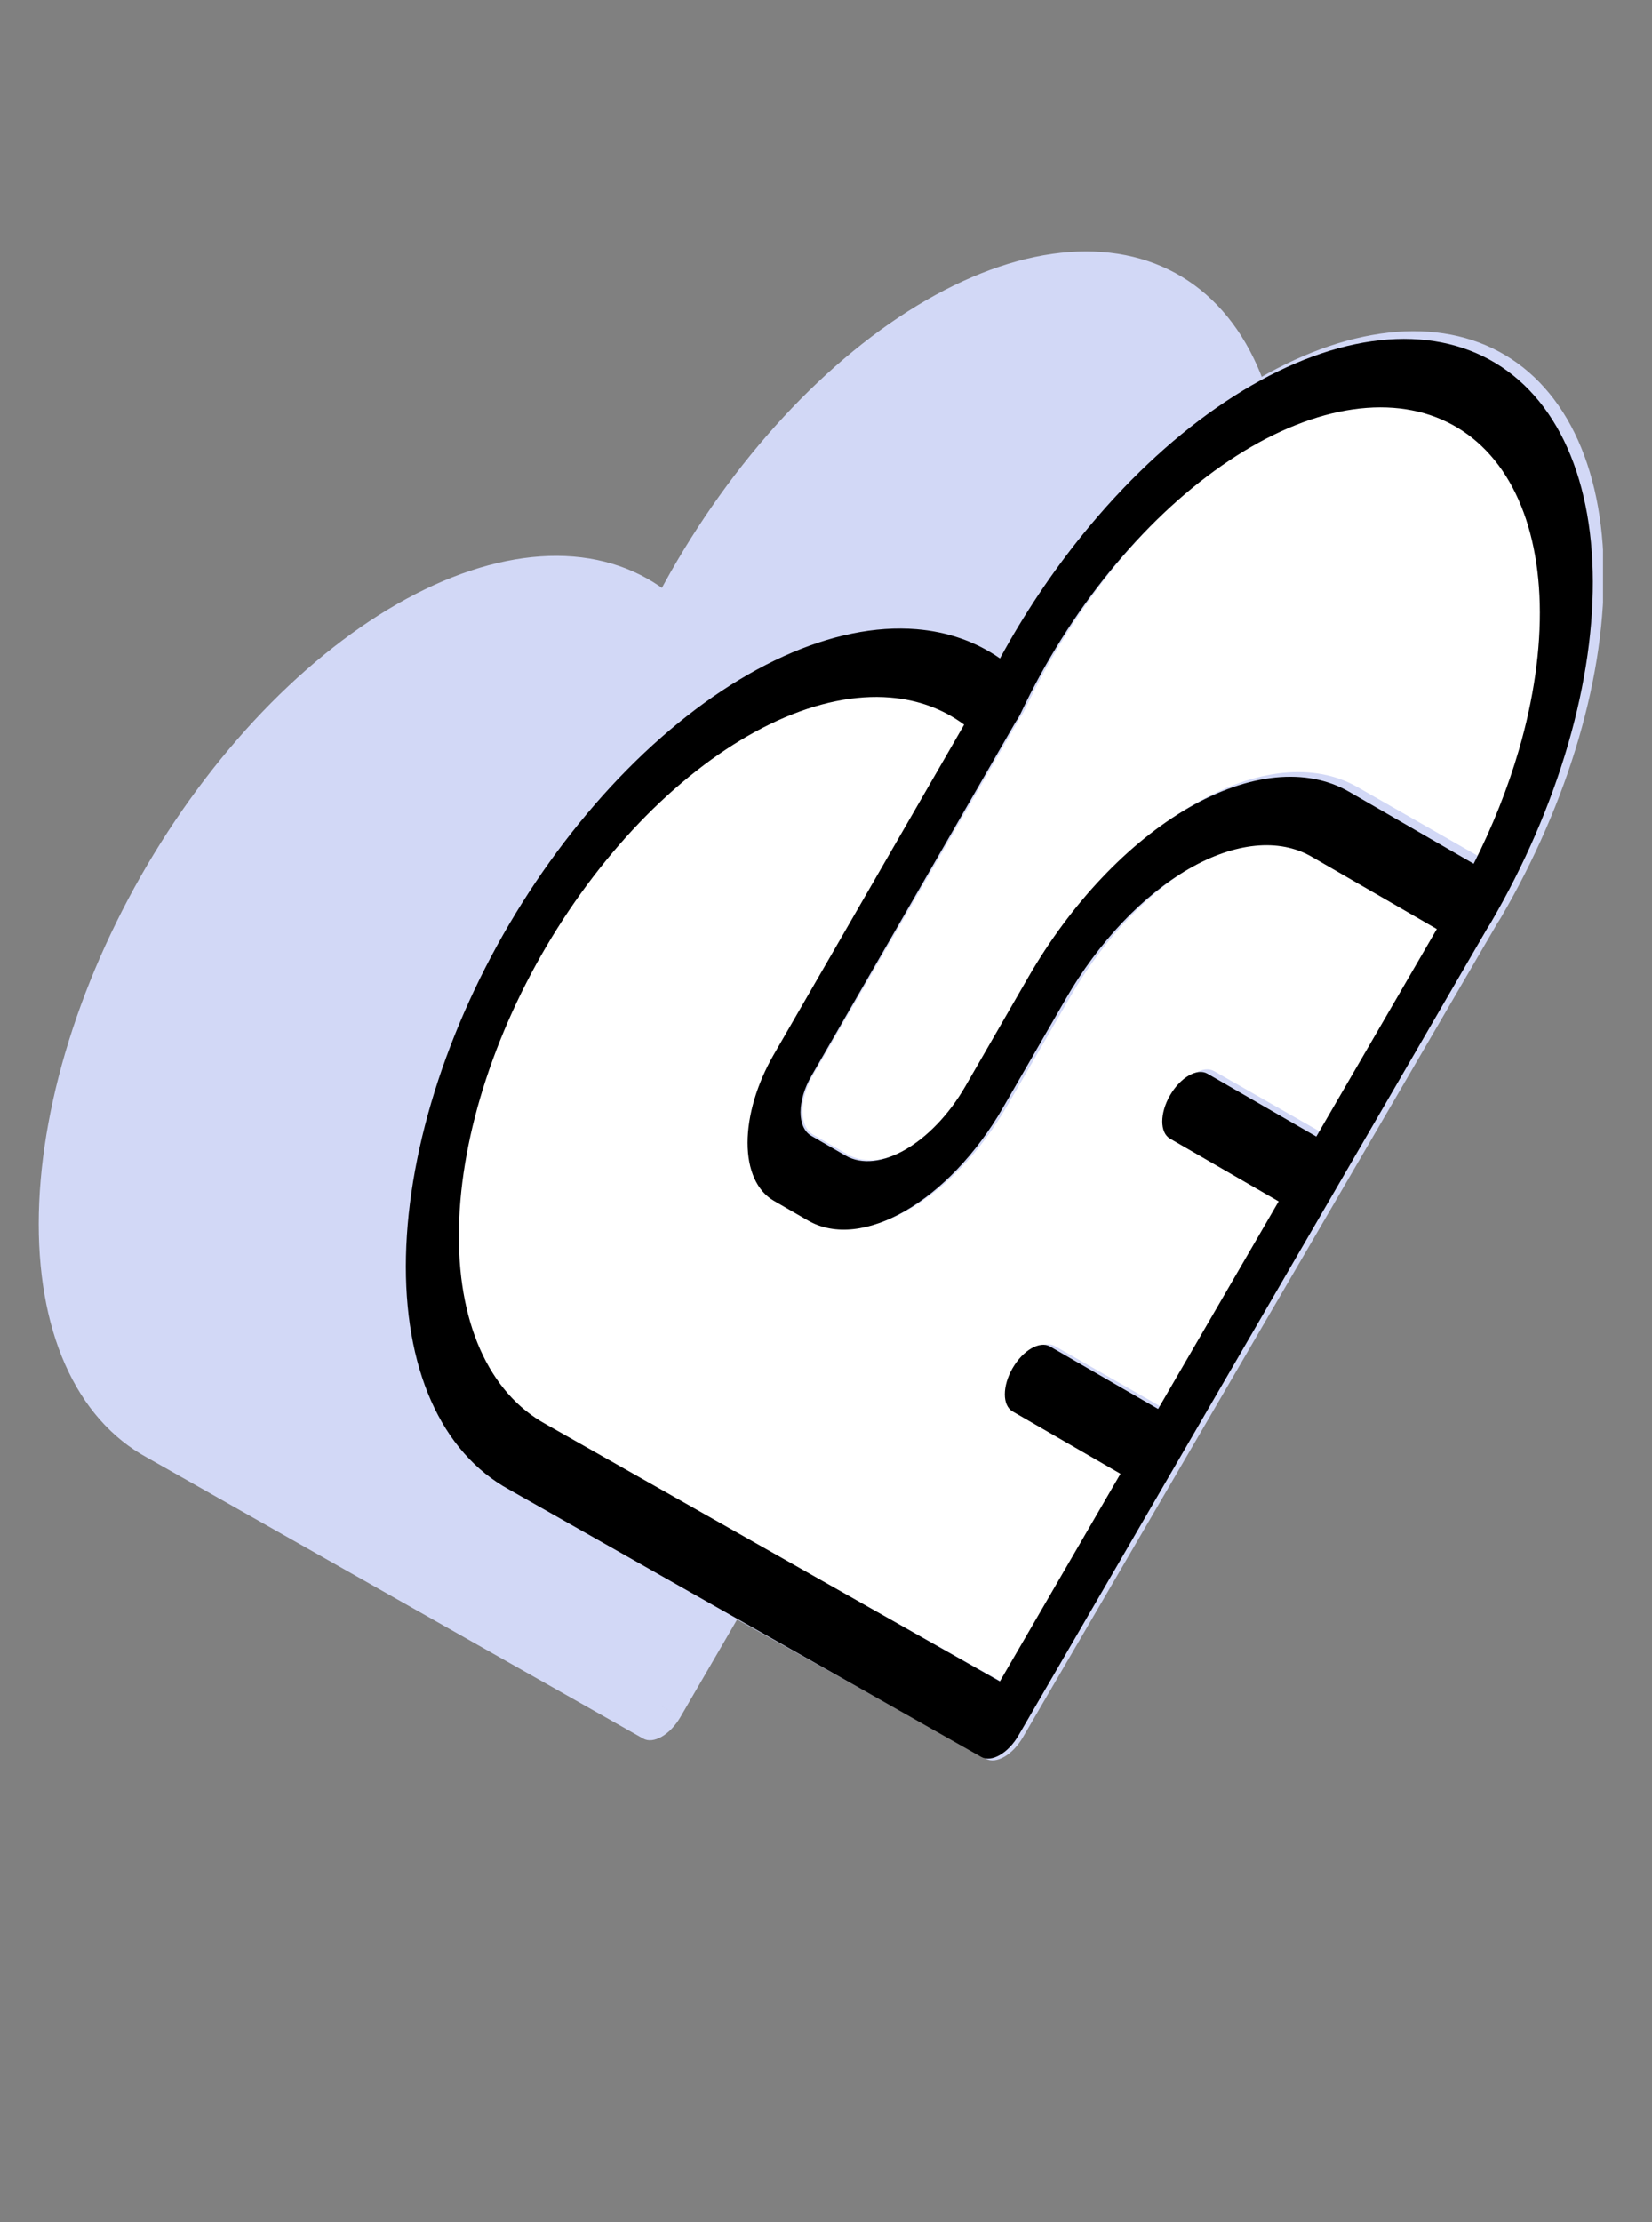 <svg width="90" height="121" viewBox="0 0 90 121" fill="none" xmlns="http://www.w3.org/2000/svg">
<rect x="0" y="0" width="90" height="121" fill="#808080" stroke="none"/>
<g clip-path="url(#clip0_1_8206)">
<path d="M63.097 46.361L36.053 92.903L9.009 77.589C7.226 76.614 5.821 75.016 4.883 72.896C3.945 70.775 3.494 68.178 3.56 65.267C3.626 62.356 4.206 59.195 5.263 55.982C6.321 52.77 7.834 49.576 9.707 46.602C11.58 43.628 13.772 40.937 16.145 38.7C18.518 36.463 21.02 34.728 23.495 33.604C25.97 32.48 28.364 31.991 30.525 32.169C32.686 32.347 34.569 33.187 36.053 34.636C37.544 31.485 39.429 28.487 41.589 25.83C43.748 23.173 46.137 20.913 48.605 19.193C51.073 17.473 53.567 16.329 55.932 15.833C58.296 15.337 60.48 15.499 62.346 16.31C64.212 17.121 65.72 18.562 66.777 20.545C67.833 22.527 68.415 25.008 68.486 27.831C68.556 30.654 68.114 33.759 67.187 36.952C66.26 40.145 64.868 43.356 63.097 46.386" fill="#D2D8F6"/>
<path d="M64.113 46.959C64.68 45.984 64.684 44.926 64.123 44.596C63.562 44.266 62.648 44.789 62.082 45.763L64.113 46.959ZM36.053 92.903L35.038 94.674C35.6 94.992 36.507 94.469 37.069 93.501L36.053 92.903ZM9.009 77.589L10.025 75.818C10.022 75.817 10.019 75.815 10.016 75.813L9.009 77.589ZM36.053 34.636L34.895 36.299C35.166 36.564 35.594 36.566 36.049 36.305C36.505 36.044 36.934 35.55 37.207 34.972L36.053 34.636ZM62.086 45.781C61.517 46.754 61.509 47.814 62.068 48.148C62.626 48.483 63.54 47.965 64.109 46.991L62.086 45.781ZM37.072 35.202C37.636 34.225 37.636 33.17 37.072 32.845C36.509 32.519 35.595 33.047 35.031 34.023L37.072 35.202ZM24.178 55.179L23.157 54.59L23.157 54.59L24.178 55.179ZM24.178 61.066L23.157 62.834L23.157 62.834L24.178 61.066ZM38.756 50.747L37.736 50.157L37.736 50.157L38.756 50.747ZM46.869 42.182V40.516V42.182ZM54.983 41.378L56.003 39.611L56.003 39.611L54.983 41.378ZM62.075 47.83C62.639 48.156 63.553 47.628 64.116 46.652C64.68 45.675 64.68 44.62 64.116 44.295L62.075 47.83ZM38.876 71.359C38.312 71.033 37.398 71.561 36.835 72.537C36.271 73.513 36.271 74.569 36.835 74.894L38.876 71.359ZM44.046 79.058C44.61 79.383 45.524 78.856 46.088 77.879C46.651 76.903 46.651 75.848 46.088 75.522L44.046 79.058ZM47.891 55.745C47.327 55.419 46.413 55.947 45.849 56.923C45.286 57.9 45.286 58.955 45.849 59.28L47.891 55.745ZM53.061 63.444C53.625 63.769 54.539 63.242 55.102 62.265C55.666 61.289 55.666 60.234 55.102 59.908L53.061 63.444ZM62.082 45.763L35.038 92.305L37.069 93.501L64.113 46.959L62.082 45.763ZM37.069 91.132L10.025 75.818L7.994 79.359L35.038 94.674L37.069 91.132ZM10.016 75.813C8.375 74.917 7.082 73.447 6.22 71.496L3.546 74.296C4.559 76.586 6.076 78.312 8.003 79.365L10.016 75.813ZM6.22 71.496C5.357 69.545 4.943 67.155 5.003 64.478L2.117 66.056C2.046 69.2 2.533 72.005 3.546 74.296L6.22 71.496ZM5.003 64.478C5.063 61.8 5.597 58.892 6.57 55.937L3.957 56.028C2.814 59.498 2.188 62.912 2.117 66.056L5.003 64.478ZM6.57 55.937C7.543 52.981 8.935 50.043 10.658 47.307L8.756 45.897C6.734 49.109 5.1 52.559 3.957 56.028L6.57 55.937ZM10.658 47.307C12.381 44.571 14.397 42.096 16.58 40.038L15.709 37.363C13.146 39.779 10.779 42.684 8.756 45.897L10.658 47.307ZM16.58 40.038C18.763 37.98 21.066 36.384 23.342 35.35L23.649 31.858C20.976 33.072 18.272 34.947 15.709 37.363L16.58 40.038ZM23.342 35.35C25.619 34.316 27.821 33.866 29.809 34.03L31.241 30.308C28.907 30.117 26.322 30.644 23.649 31.858L23.342 35.35ZM29.809 34.03C31.797 34.193 33.529 34.966 34.895 36.299L37.212 32.973C35.608 31.408 33.575 30.5 31.241 30.308L29.809 34.03ZM37.207 34.972C38.579 32.073 40.312 29.315 42.299 26.871L40.878 24.79C38.546 27.66 36.51 30.898 34.9 34.301L37.207 34.972ZM42.299 26.871C44.286 24.426 46.483 22.348 48.754 20.765L48.456 17.621C45.791 19.479 43.211 21.92 40.878 24.79L42.299 26.871ZM48.754 20.765C51.024 19.183 53.319 18.13 55.494 17.674L56.37 13.992C53.816 14.528 51.122 15.763 48.456 17.621L48.754 20.765ZM55.494 17.674C57.669 17.217 59.678 17.367 61.395 18.113L63.297 14.507C61.282 13.632 58.923 13.456 56.37 13.992L55.494 17.674ZM61.395 18.113C63.111 18.859 64.499 20.185 65.471 22.009L68.083 19.081C66.942 16.94 65.312 15.383 63.297 14.507L61.395 18.113ZM65.471 22.009C66.443 23.832 66.978 26.114 67.043 28.711L69.928 26.95C69.852 23.901 69.224 21.222 68.083 19.081L65.471 22.009ZM67.043 28.711C67.108 31.308 66.701 34.165 65.848 37.102L68.526 36.802C69.527 33.353 70.005 30 69.928 26.95L67.043 28.711ZM65.848 37.102C64.995 40.039 63.714 42.994 62.086 45.781L64.109 46.991C66.021 43.719 67.524 40.25 68.526 36.802L65.848 37.102ZM35.031 34.023L23.157 54.59L25.198 55.768L37.072 35.202L35.031 34.023ZM23.157 54.59C22.21 56.23 21.678 58.02 21.678 59.566L24.565 57.899C24.565 57.237 24.793 56.47 25.198 55.768L23.157 54.59ZM21.678 59.566C21.678 61.112 22.21 62.287 23.157 62.834L25.198 59.299C24.793 59.065 24.565 58.561 24.565 57.899L21.678 59.566ZM23.157 62.834L25.115 63.965L27.156 60.429L25.198 59.299L23.157 62.834ZM25.115 63.965C28.167 65.727 33.119 62.867 36.171 57.581L34.13 56.403C32.205 59.736 29.081 61.54 27.156 60.429L25.115 63.965ZM36.171 57.581L39.777 51.336L37.736 50.157L34.13 56.403L36.171 57.581ZM39.777 51.336C41.658 48.078 44.209 45.385 46.869 43.849V40.516C43.444 42.493 40.158 45.962 37.736 50.157L39.777 51.336ZM46.869 43.849C49.53 42.313 52.081 42.06 53.962 43.146L56.003 39.611C53.581 38.212 50.295 38.538 46.869 40.516V43.849ZM53.962 43.146L62.075 47.83L64.116 44.295L56.003 39.611L53.962 43.146ZM36.835 74.894L44.046 79.058L46.088 75.522L38.876 71.359L36.835 74.894ZM45.849 59.28L53.061 63.444L55.102 59.908L47.891 55.745L45.849 59.28Z" fill="#D2D8F6"/>
</g>
<g clip-path="url(#clip1_1_8206)">
<path d="M80.738 49.372L54.715 94L28.692 79.421C26.976 78.493 25.624 76.968 24.721 74.941C23.819 72.914 23.385 70.429 23.448 67.643C23.512 64.856 24.07 61.829 25.088 58.751C26.106 55.673 27.561 52.612 29.363 49.759C31.166 46.907 33.275 44.325 35.558 42.177C37.842 40.029 40.25 38.361 42.631 37.278C45.013 36.195 47.316 35.72 49.396 35.884C51.475 36.047 53.286 36.846 54.715 38.229C56.15 35.209 57.963 32.334 60.042 29.784C62.12 27.234 64.418 25.064 66.793 23.41C69.168 21.757 71.568 20.654 73.843 20.173C76.118 19.691 78.219 19.84 80.015 20.61C81.811 21.381 83.262 22.756 84.279 24.651C85.296 26.545 85.855 28.918 85.923 31.62C85.991 34.322 85.566 37.295 84.674 40.354C83.781 43.413 82.442 46.491 80.738 49.396" fill="white"/>
<path d="M81.751 49.974C82.319 49.001 82.326 47.941 81.766 47.609C81.207 47.276 80.293 47.796 79.725 48.77L81.751 49.974ZM54.715 94L53.702 95.772C54.264 96.087 55.166 95.566 55.728 94.602L54.715 94ZM28.692 79.421L29.705 77.649C29.702 77.647 29.699 77.645 29.696 77.644L28.692 79.421ZM54.715 38.229L53.559 39.894C53.831 40.157 54.257 40.158 54.711 39.898C55.165 39.637 55.593 39.145 55.867 38.569L54.715 38.229ZM79.73 48.786C79.159 49.759 79.149 50.82 79.706 51.157C80.263 51.493 81.177 50.978 81.747 50.006L79.73 48.786ZM55.732 38.8C56.297 37.825 56.299 36.768 55.737 36.44C55.175 36.112 54.261 36.637 53.696 37.612L55.732 38.8ZM43.288 57.926L42.27 57.333L42.27 57.333L43.288 57.926ZM43.288 63.562L42.27 65.331L42.27 65.331L43.288 63.562ZM45.172 64.638L46.19 62.869L45.172 64.638ZM57.316 53.641L56.298 53.047L56.298 53.047L57.316 53.641ZM65.123 45.42V43.753V45.42ZM72.93 44.627L73.948 42.857L73.948 42.857L72.93 44.627ZM79.719 50.856C80.284 51.178 81.198 50.648 81.76 49.671C82.322 48.694 82.32 47.64 81.755 47.317L79.719 50.856ZM57.467 73.296C56.902 72.973 55.988 73.503 55.426 74.48C54.864 75.457 54.866 76.511 55.431 76.834L57.467 73.296ZM62.371 80.798C62.936 81.121 63.85 80.591 64.412 79.614C64.974 78.636 64.972 77.582 64.406 77.26L62.371 80.798ZM66.141 58.324C65.576 58.001 64.662 58.532 64.1 59.509C63.538 60.486 63.54 61.54 64.106 61.863L66.141 58.324ZM71.045 65.827C71.61 66.15 72.524 65.619 73.086 64.642C73.648 63.665 73.646 62.611 73.081 62.288L71.045 65.827ZM79.725 48.77L53.702 93.397L55.728 94.602L81.751 49.974L79.725 48.77ZM55.728 92.227L29.705 77.649L27.679 81.193L53.702 95.772L55.728 92.227ZM29.696 77.644C28.123 76.794 26.884 75.396 26.057 73.539L23.385 76.343C24.363 78.54 25.829 80.193 27.688 81.198L29.696 77.644ZM26.057 73.539C25.23 71.682 24.834 69.406 24.891 66.854L22.006 68.432C21.937 71.452 22.407 74.146 23.385 76.343L26.057 73.539ZM24.891 66.854C24.949 64.302 25.46 61.529 26.393 58.709L23.782 58.793C22.679 62.129 22.074 65.411 22.006 68.432L24.891 66.854ZM26.393 58.709C27.326 55.889 28.66 53.084 30.311 50.469L28.416 49.05C26.463 52.14 24.886 55.457 23.782 58.793L26.393 58.709ZM30.311 50.469C31.963 47.854 33.897 45.487 35.991 43.517L35.125 40.838C32.652 43.164 30.368 45.96 28.416 49.05L30.311 50.469ZM35.991 43.517C38.086 41.547 40.295 40.017 42.479 39.023L42.784 35.532C40.205 36.705 37.597 38.511 35.125 40.838L35.991 43.517ZM42.479 39.023C44.663 38.03 46.776 37.594 48.683 37.744L50.109 34.023C47.856 33.846 45.362 34.36 42.784 35.532L42.479 39.023ZM48.683 37.744C50.59 37.895 52.25 38.627 53.559 39.894L55.871 36.564C54.323 35.065 52.361 34.2 50.109 34.023L48.683 37.744ZM55.867 38.569C57.181 35.801 58.844 33.166 60.749 30.828L59.334 28.74C57.083 31.501 55.119 34.616 53.564 37.889L55.867 38.569ZM60.749 30.828C62.655 28.49 64.763 26.5 66.941 24.983L66.645 21.838C64.074 23.629 61.585 25.978 59.334 28.74L60.749 30.828ZM66.941 24.983C69.12 23.466 71.321 22.455 73.407 22.013L74.279 18.332C71.815 18.854 69.216 20.047 66.645 21.838L66.941 24.983ZM73.407 22.013C75.494 21.571 77.421 21.708 79.067 22.414L80.963 18.806C79.018 17.972 76.742 17.811 74.279 18.332L73.407 22.013ZM79.067 22.414C80.713 23.121 82.043 24.381 82.974 26.117L85.584 23.185C84.482 21.132 82.909 19.641 80.963 18.806L79.067 22.414ZM82.974 26.117C83.906 27.852 84.418 30.026 84.48 32.5L87.366 30.739C87.292 27.81 86.686 25.238 85.584 23.185L82.974 26.117ZM84.48 32.5C84.543 34.975 84.153 37.699 83.336 40.501L86.011 40.207C86.978 36.892 87.44 33.668 87.366 30.739L84.48 32.5ZM83.336 40.501C82.518 43.303 81.291 46.123 79.73 48.786L81.747 50.006C83.592 46.858 85.044 43.523 86.011 40.207L83.336 40.501ZM53.696 37.612L42.27 57.333L44.306 58.52L55.732 38.8L53.696 37.612ZM42.27 57.333C41.348 58.924 40.828 60.662 40.828 62.164L43.715 60.497C43.715 59.885 43.927 59.175 44.306 58.52L42.27 57.333ZM40.828 62.164C40.828 63.666 41.348 64.804 42.27 65.331L44.306 61.792C43.927 61.576 43.715 61.109 43.715 60.497L40.828 62.164ZM42.27 65.331L44.154 66.407L46.19 62.869L44.306 61.792L42.27 65.331ZM44.154 66.407C47.111 68.097 51.907 65.328 54.864 60.224L52.828 59.036C50.997 62.196 48.021 63.915 46.19 62.869L44.154 66.407ZM54.864 60.224L58.334 54.235L56.298 53.047L52.828 59.036L54.864 60.224ZM58.334 54.235C60.133 51.13 62.575 48.557 65.123 47.086V43.753C61.814 45.663 58.64 49.006 56.298 53.047L58.334 54.235ZM65.123 47.086C67.671 45.615 70.113 45.368 71.912 46.396L73.948 42.857C71.606 41.52 68.431 41.843 65.123 43.753V47.086ZM71.912 46.396L79.719 50.856L81.755 47.317L73.948 42.857L71.912 46.396ZM55.431 76.834L62.371 80.798L64.406 77.26L57.467 73.296L55.431 76.834ZM64.106 61.863L71.045 65.827L73.081 62.288L66.141 58.324L64.106 61.863Z" fill="#D2D8F6"/>
</g>
<g clip-path="url(#clip2_1_8206)">
<path fill-rule="evenodd" clip-rule="evenodd" d="M42.372 39.235C40.216 40.215 38.035 41.727 35.968 43.676C33.9 45.625 31.99 47.969 30.358 50.56C28.727 53.152 27.409 55.935 26.487 58.734C25.565 61.533 25.06 64.287 25.003 66.823C24.945 69.359 25.338 71.623 26.155 73.47C26.972 75.318 28.196 76.71 29.751 77.559L29.76 77.565L54.473 91.559L61.043 80.251L55.166 76.857C54.602 76.532 54.602 75.477 55.166 74.5C55.73 73.524 56.644 72.996 57.208 73.322L63.094 76.721L69.661 65.42L63.742 62.003C63.179 61.678 63.179 60.622 63.742 59.646C64.306 58.67 65.22 58.142 65.784 58.468L71.712 61.89L78.278 50.59L71.46 46.654C69.684 45.628 67.275 45.867 64.763 47.317C62.25 48.768 59.841 51.311 58.065 54.388L54.634 60.33C51.703 65.406 46.947 68.152 44.017 66.46L42.154 65.384L42.154 65.384C41.24 64.856 40.727 63.721 40.727 62.229C40.727 60.737 41.24 59.009 42.154 57.426L42.154 57.426L52.526 39.462C51.377 38.61 50.016 38.11 48.497 37.985C46.614 37.83 44.529 38.256 42.372 39.235ZM55.333 39.313L44.195 58.604C44.195 58.604 44.195 58.604 44.195 58.605C43.823 59.25 43.614 59.954 43.614 60.562C43.614 61.171 43.823 61.633 44.195 61.849C44.195 61.849 44.195 61.849 44.195 61.849L46.058 62.924C47.861 63.965 50.789 62.275 52.593 59.151L56.023 53.209L57.044 53.799L56.023 53.209C58.341 49.195 61.485 45.876 64.763 43.984C68.04 42.092 71.184 41.78 73.502 43.118L72.594 44.69L73.502 43.118L80.285 47.035C81.314 45.005 82.147 42.91 82.753 40.825C83.561 38.043 83.946 35.337 83.885 32.878C83.823 30.418 83.316 28.257 82.396 26.529C81.475 24.802 80.161 23.546 78.535 22.84C76.909 22.133 75.006 21.992 72.946 22.424C70.886 22.856 68.713 23.853 66.563 25.352C64.412 26.851 62.331 28.819 60.449 31.134C58.567 33.45 56.925 36.062 55.626 38.807C55.542 38.985 55.443 39.155 55.333 39.313ZM81.06 50.494C81.113 50.418 81.164 50.338 81.213 50.255C83.038 47.13 84.474 43.818 85.431 40.525C86.387 37.231 86.843 34.029 86.77 31.117C86.697 28.205 86.097 25.647 85.008 23.602C83.918 21.557 82.362 20.07 80.437 19.234C78.513 18.398 76.26 18.23 73.822 18.742C71.383 19.254 68.811 20.434 66.265 22.208C63.72 23.982 61.256 26.313 59.028 29.053C57.328 31.145 55.794 33.441 54.479 35.855C53.166 34.942 51.632 34.404 49.929 34.264C47.7 34.081 45.231 34.585 42.679 35.744C40.126 36.903 37.544 38.693 35.097 41C32.649 43.308 30.389 46.083 28.457 49.15C26.526 52.218 24.965 55.512 23.874 58.825C22.783 62.139 22.184 65.399 22.117 68.401C22.049 71.404 22.514 74.083 23.481 76.27C24.448 78.456 25.895 80.103 27.733 81.108C27.734 81.109 27.736 81.11 27.737 81.111L53.457 95.675C54.02 95.993 54.926 95.47 55.488 94.502L81.06 50.494Z" fill="black"/>
</g>
<defs>
<clipPath id="clip0_1_8206">
<rect width="80" height="80" fill="white" transform="matrix(0.866 -0.5 0 1 0.666 40)"/>
</clipPath>
<clipPath id="clip1_1_8206">
<rect width="76.98" height="76.573" fill="white" transform="matrix(0.866 -0.5 0 1 20.666 43.467)"/>
</clipPath>
<clipPath id="clip2_1_8206">
<rect width="80" height="80" fill="white" transform="matrix(0.866 -0.5 0 1 20.666 40)"/>
</clipPath>
</defs>
</svg>
